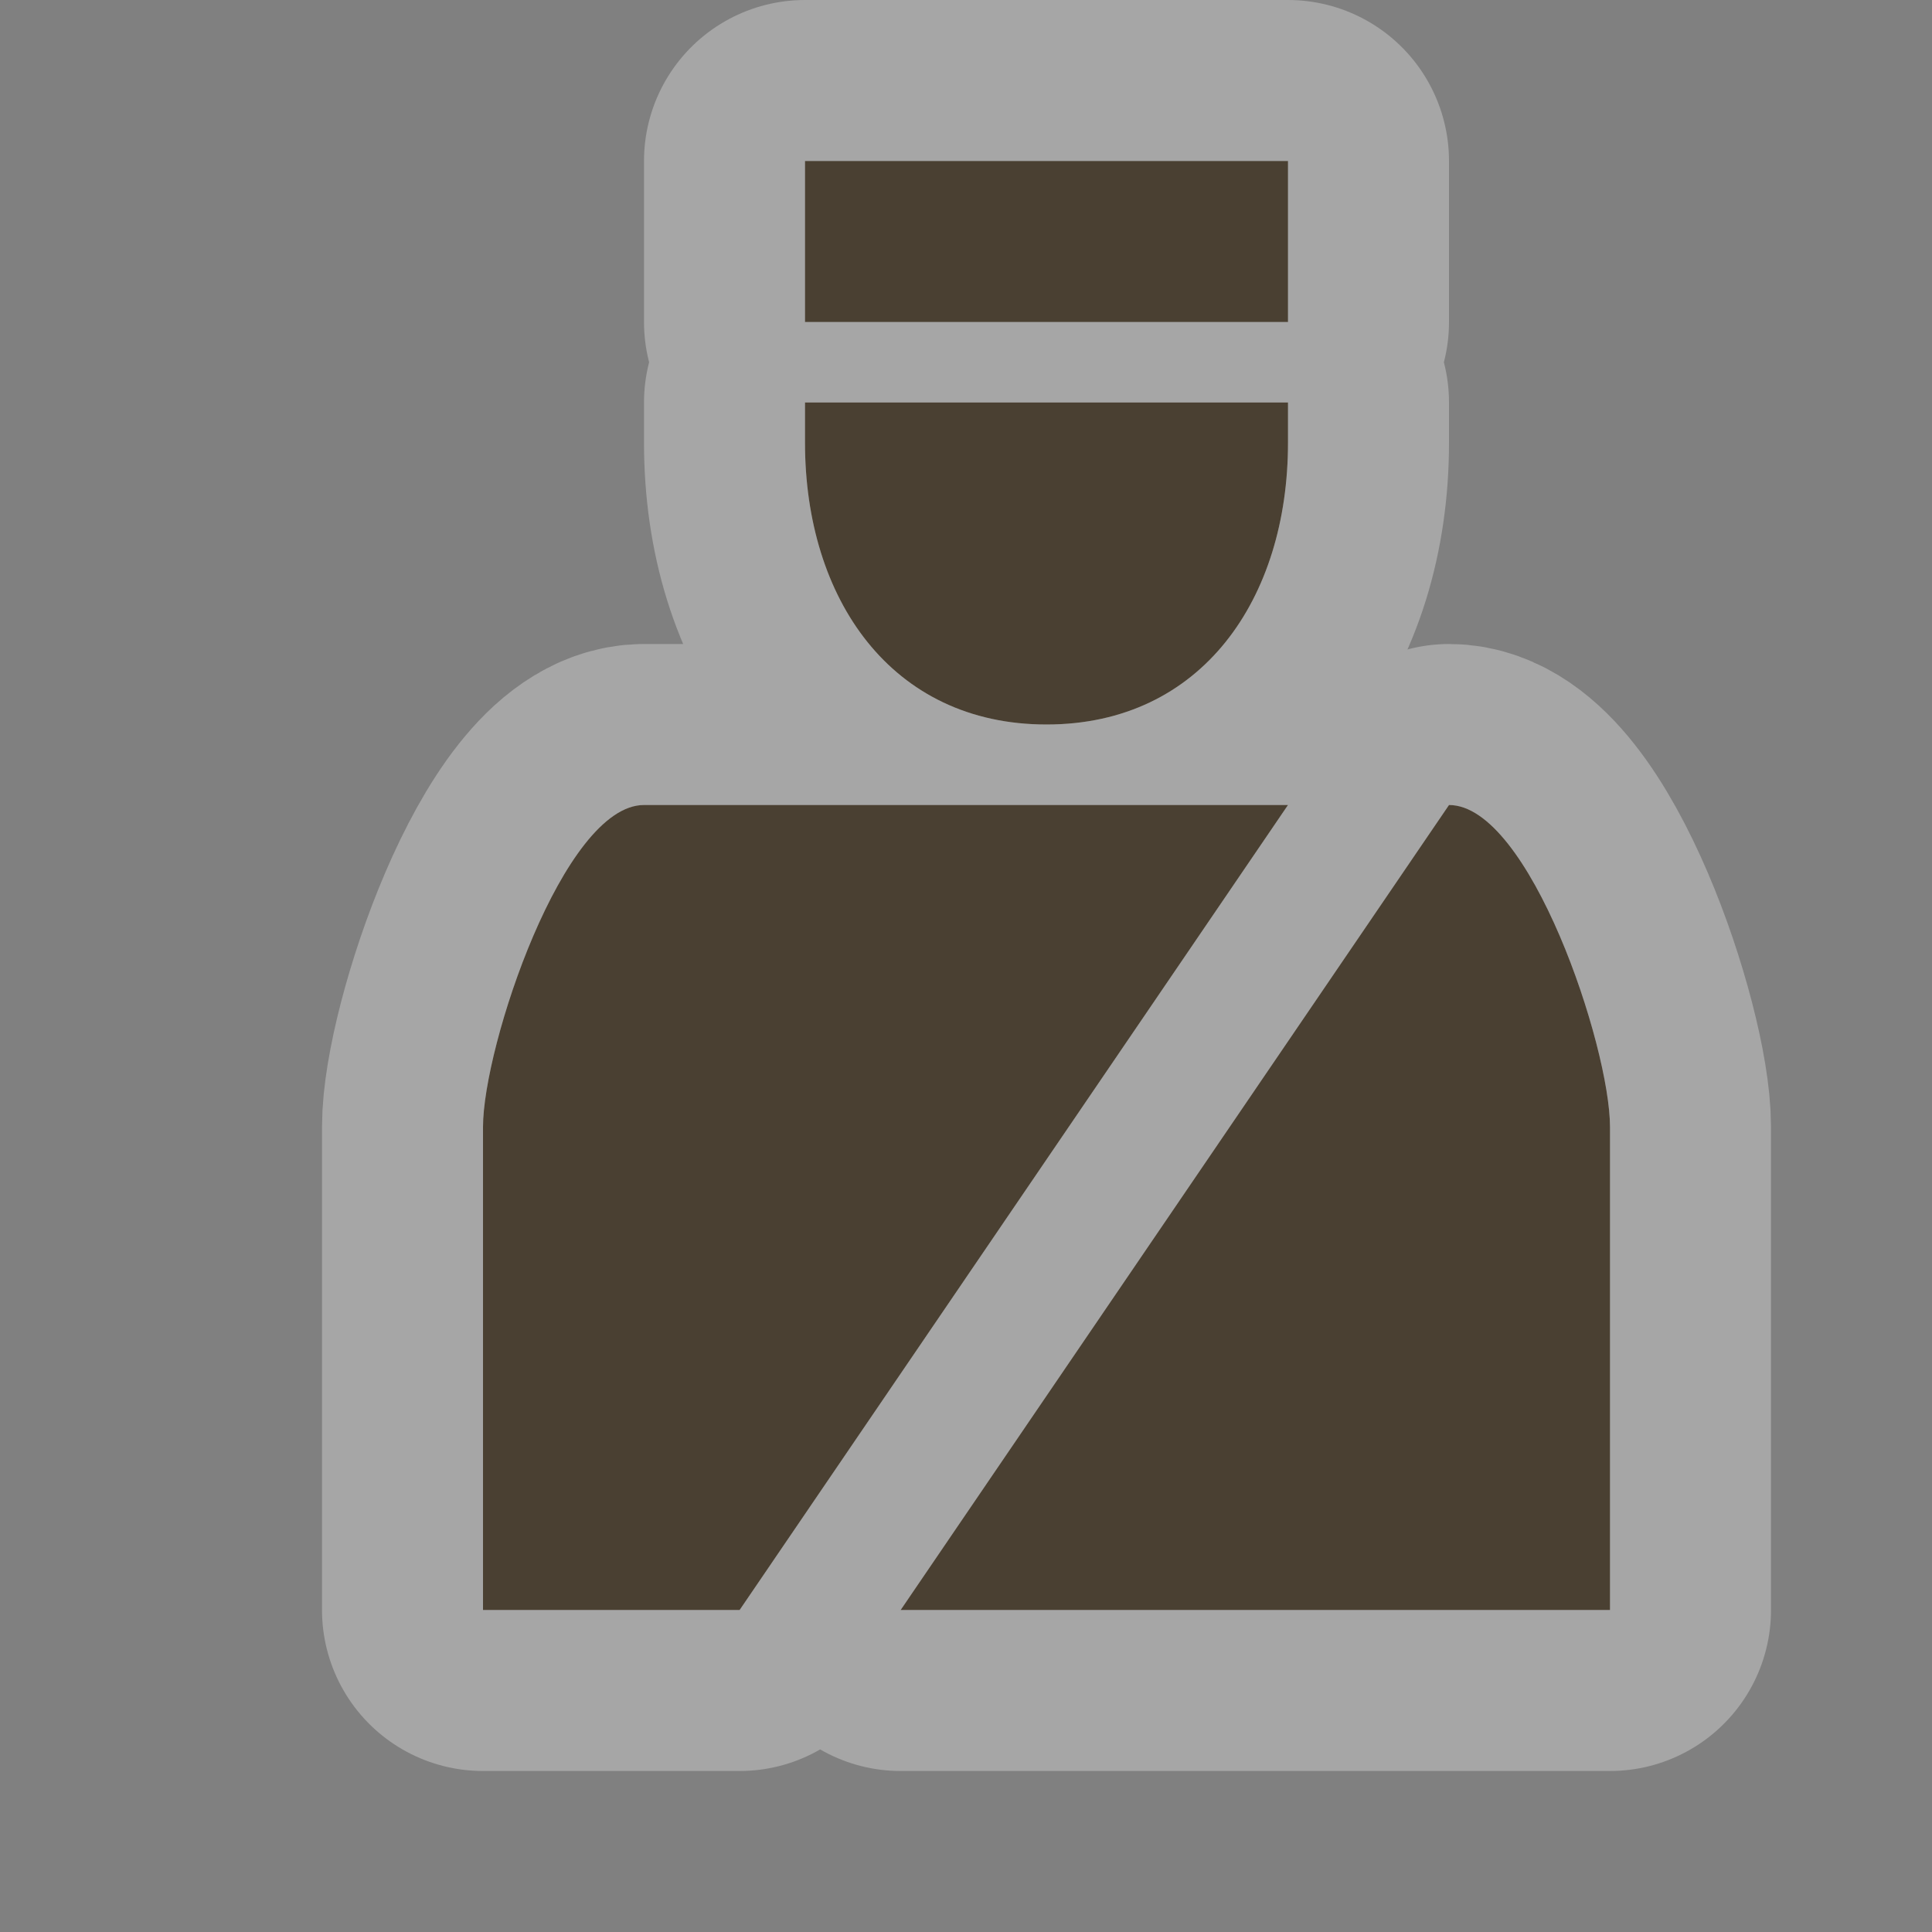 <svg xmlns="http://www.w3.org/2000/svg" xmlns:svg="http://www.w3.org/2000/svg" id="svg4764" width="12" height="12" version="1.1"><rect width="100%" height="100%" fill="#808080" stroke="none"/><g id="layer1" transform="translate(0,-1040.362)"><g style="display:inline" id="police-12" transform="translate(-438,-82)"><g id="g21526" transform="translate(-1,0)"><path id="rect7805-5-1" d="m 444,1124.362 3,0 0,-1 -3,0 z m 0,0.75 c 0,0.967 0.534,1.75 1.5,1.75 0.966,0 1.5,-0.783 1.5,-1.75 l 0,-0.25 -3,0 z m -1,2.25 c -0.5,0 -1,1.5 -1,2 l 0,3 1.594,0 3.406,-5 z m 5,0 -3.406,5 4.406,0 0,-3 c 0,-0.5 -0.5,-2 -1,-2 z" style="opacity:.3;color:#000;fill:#fff;fill-opacity:1;fill-rule:nonzero;stroke:#fff;stroke-width:2;stroke-linecap:round;stroke-linejoin:round;stroke-miterlimit:4;stroke-opacity:1;stroke-dasharray:none;stroke-dashoffset:0;marker:none;visibility:visible;display:inline;overflow:visible;enable-background:accumulate"/><path style="color:#000;fill:#4a4032;fill-opacity:1;stroke:none;stroke-width:2;marker:none;visibility:visible;display:inline;overflow:visible;enable-background:accumulate" id="path5442" d="m 444,1124.362 3,0 0,-1 -3,0 z m 0,0.75 c 0,0.967 0.534,1.75 1.5,1.75 0.966,0 1.5,-0.783 1.5,-1.75 l 0,-0.25 -3,0 z m -1,2.25 c -0.5,0 -1,1.5 -1,2 l 0,3 1.594,0 3.406,-5 z m 5,0 -3.406,5 4.406,0 0,-3 c 0,-0.5 -0.5,-2 -1,-2 z"/></g><rect id="rect22304-3" width="12" height="12" x="438" y="1122.362" style="opacity:.5;color:#000;fill:none;stroke:none;stroke-width:2;marker:none;visibility:visible;display:inline;overflow:visible;enable-background:accumulate"/></g></g></svg>